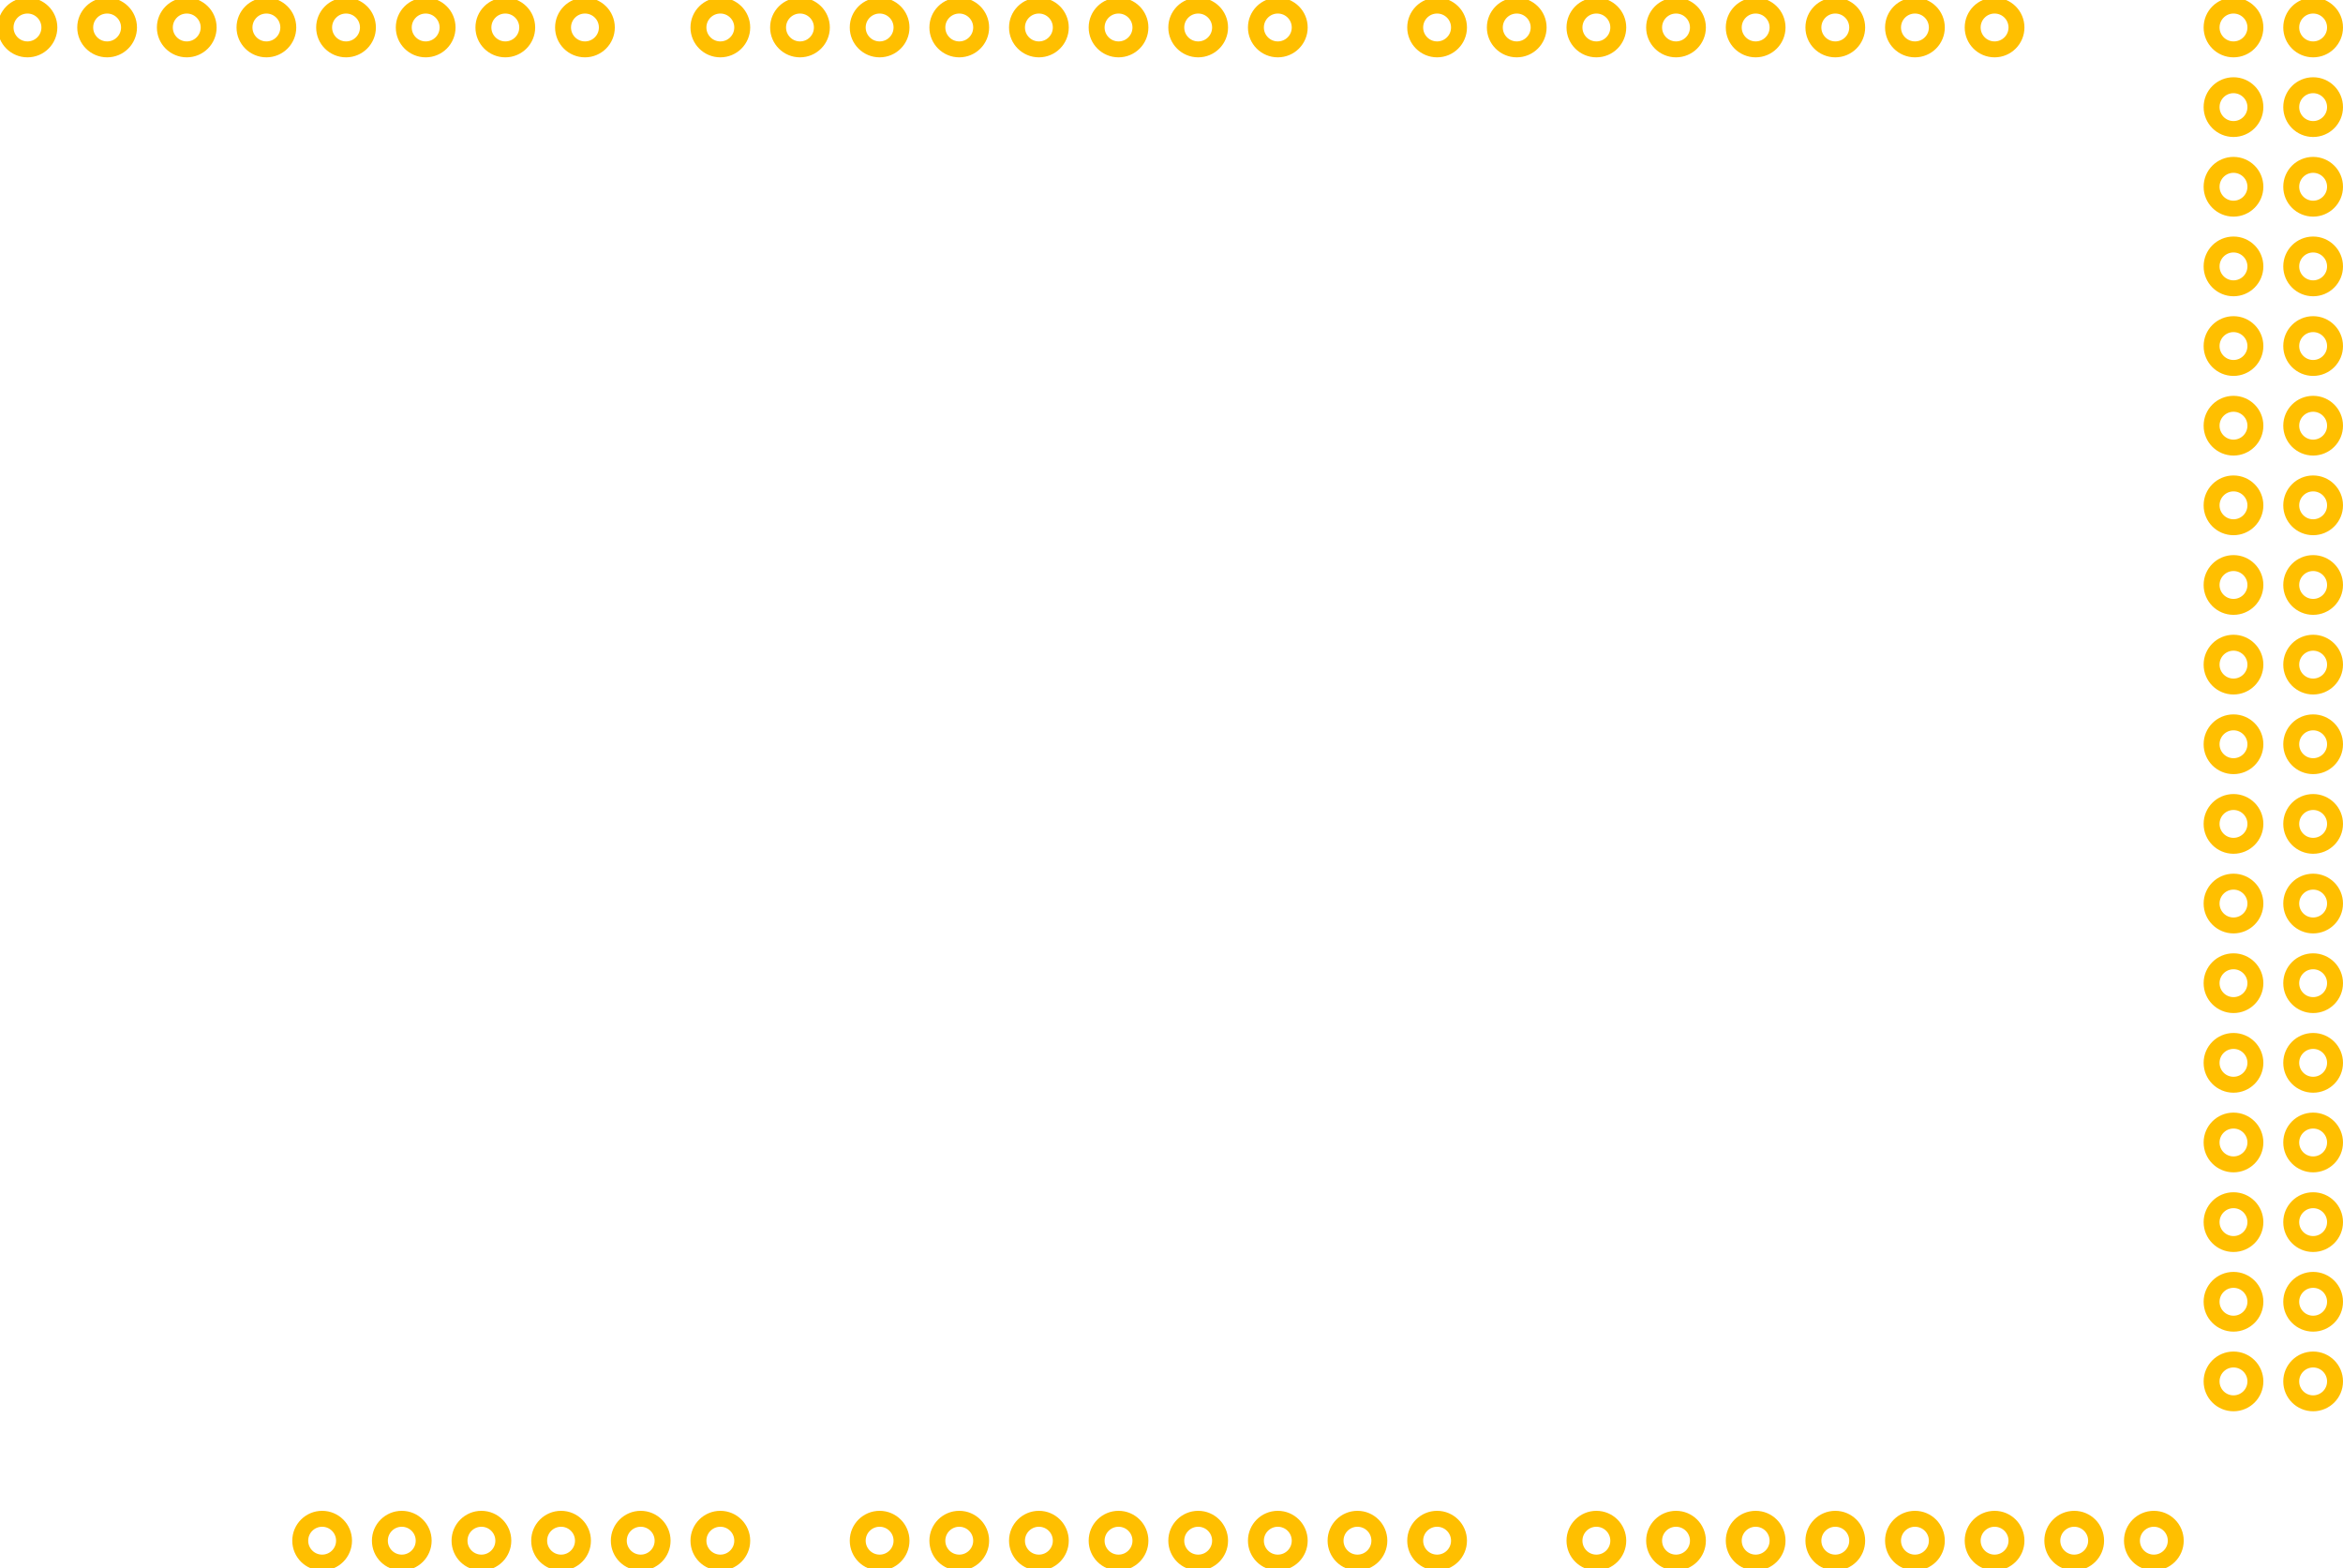<?xml version="1.0" encoding="UTF-8"?><!-- Created with Inkscape (http://www.inkscape.org/) --><svg height="1.969in" id="svg2" version="1.2" viewBox="0 0 2942 1969" width="2.942in" xmlns="http://www.w3.org/2000/svg" xmlns:svg="http://www.w3.org/2000/svg">
  <defs id="defs34"/>
  <g id="copper1"><g id="copper0">
    <circle cx="34.5" cy="34.5" id="connector0pin" r="27.5" style="fill:none;stroke:#ffbf00;stroke-width:20"/>
    <circle cx="134.5" cy="34.5" id="connector1pin" r="27.5" style="fill:none;stroke:#ffbf00;stroke-width:20"/>
    <circle cx="234.5" cy="34.5" id="connector2pin" r="27.5" style="fill:none;stroke:#ffbf00;stroke-width:20"/>
    <circle cx="334.5" cy="34.5" id="connector3pin" r="27.5" style="fill:none;stroke:#ffbf00;stroke-width:20"/>
    <circle cx="434.5" cy="34.5" id="connector4pin" r="27.5" style="fill:none;stroke:#ffbf00;stroke-width:20"/>
    <circle cx="534.5" cy="34.5" id="connector5pin" r="27.5" style="fill:none;stroke:#ffbf00;stroke-width:20"/>
    <circle cx="634.5" cy="34.5" id="connector6pin" r="27.5" style="fill:none;stroke:#ffbf00;stroke-width:20"/>
    <circle cx="734.5" cy="34.5" id="connector7pin" r="27.5" style="fill:none;stroke:#ffbf00;stroke-width:20"/>
    <circle cx="904.5" cy="34.5" id="connector8pin" r="27.5" style="fill:none;stroke:#ffbf00;stroke-width:20"/>
    <circle cx="1004.5" cy="34.5" id="connector9pin" r="27.5" style="fill:none;stroke:#ffbf00;stroke-width:20"/>
    <circle cx="1104.5" cy="34.5" id="connector10pin" r="27.5" style="fill:none;stroke:#ffbf00;stroke-width:20"/>
    <circle cx="1204.5" cy="34.5" id="connector11pin" r="27.5" style="fill:none;stroke:#ffbf00;stroke-width:20"/>
    <circle cx="1304.5" cy="34.5" id="connector12pin" r="27.5" style="fill:none;stroke:#ffbf00;stroke-width:20"/>
    <circle cx="1404.5" cy="34.5" id="connector13pin" r="27.5" style="fill:none;stroke:#ffbf00;stroke-width:20"/>
    <circle cx="1504.5" cy="34.5" id="connector14pin" r="27.5" style="fill:none;stroke:#ffbf00;stroke-width:20"/>
    <circle cx="1604.5" cy="34.5" id="connector15pin" r="27.5" style="fill:none;stroke:#ffbf00;stroke-width:20"/>
    <circle cx="404.5" cy="1934.5" id="connector16pin" r="27.5" style="fill:none;stroke:#ffbf00;stroke-width:20"/>
    <circle cx="504.5" cy="1934.5" id="connector17pin" r="27.5" style="fill:none;stroke:#ffbf00;stroke-width:20"/>
    <circle cx="604.5" cy="1934.5" id="connector18pin" r="27.5" style="fill:none;stroke:#ffbf00;stroke-width:20"/>
    <circle cx="704.5" cy="1934.5" id="connector19pin" r="27.5" style="fill:none;stroke:#ffbf00;stroke-width:20"/>
    <circle cx="804.5" cy="1934.5" id="connector20pin" r="27.5" style="fill:none;stroke:#ffbf00;stroke-width:20"/>
    <circle cx="904.5" cy="1934.5" id="connector21pin" r="27.5" style="fill:none;stroke:#ffbf00;stroke-width:20"/>
    <circle cx="1104.5" cy="1934.5" id="connector22pin" r="27.5" style="fill:none;stroke:#ffbf00;stroke-width:20"/>
    <circle cx="1204.5" cy="1934.5" id="connector23pin" r="27.5" style="fill:none;stroke:#ffbf00;stroke-width:20"/>
    <circle cx="1304.5" cy="1934.5" id="connector24pin" r="27.5" style="fill:none;stroke:#ffbf00;stroke-width:20"/>
    <circle cx="1404.5" cy="1934.5" id="connector25pin" r="27.5" style="fill:none;stroke:#ffbf00;stroke-width:20"/>
    <circle cx="1504.5" cy="1934.5" id="connector26pin" r="27.5" style="fill:none;stroke:#ffbf00;stroke-width:20"/>
    <circle cx="1604.5" cy="1934.5" id="connector27pin" r="27.5" style="fill:none;stroke:#ffbf00;stroke-width:20"/>
    <circle cx="1804.5" cy="34.5" id="connector28pin" r="27.5" style="fill:none;stroke:#ffbf00;stroke-width:20"/>
    <circle cx="1904.5" cy="34.5" id="connector29pin" r="27.5" style="fill:none;stroke:#ffbf00;stroke-width:20"/>
    <circle cx="2004.5" cy="34.5" id="connector30pin" r="27.5" style="fill:none;stroke:#ffbf00;stroke-width:20"/>
    <circle cx="2104.5" cy="34.5" id="connector31pin" r="27.5" style="fill:none;stroke:#ffbf00;stroke-width:20"/>
    <circle cx="2204.5" cy="34.5" id="connector32pin" r="27.5" style="fill:none;stroke:#ffbf00;stroke-width:20"/>
    <circle cx="2304.5" cy="34.5" id="connector33pin" r="27.5" style="fill:none;stroke:#ffbf00;stroke-width:20"/>
    <circle cx="2404.5" cy="34.5" id="connector34pin" r="27.5" style="fill:none;stroke:#ffbf00;stroke-width:20"/>
    <circle cx="2504.5" cy="34.5" id="connector35pin" r="27.5" style="fill:none;stroke:#ffbf00;stroke-width:20"/>
    <circle cx="1704.5" cy="1934.5" id="connector70pin" r="27.5" style="fill:none;stroke:#ffbf00;stroke-width:20"/>
    <circle cx="1804.5" cy="1934.5" id="connector71pin" r="27.5" style="fill:none;stroke:#ffbf00;stroke-width:20"/>
    <circle cx="2004.5" cy="1934.5" id="connector72pin" r="27.5" style="fill:none;stroke:#ffbf00;stroke-width:20"/>
    <circle cx="2104.5" cy="1934.5" id="connector73pin" r="27.5" style="fill:none;stroke:#ffbf00;stroke-width:20"/>
    <circle cx="2204.5" cy="1934.5" id="connector74pin" r="27.5" style="fill:none;stroke:#ffbf00;stroke-width:20"/>
    <circle cx="2304.5" cy="1934.5" id="connector75pin" r="27.5" style="fill:none;stroke:#ffbf00;stroke-width:20"/>
    <circle cx="2404.5" cy="1934.5" id="connector76pin" r="27.5" style="fill:none;stroke:#ffbf00;stroke-width:20"/>
    <circle cx="2504.5" cy="1934.5" id="connector77pin" r="27.5" style="fill:none;stroke:#ffbf00;stroke-width:20"/>
    <circle cx="2604.5" cy="1934.5" id="connector78pin" r="27.5" style="fill:none;stroke:#ffbf00;stroke-width:20"/>
    <circle cx="2704.5" cy="1934.5" id="connector79pin" r="27.5" style="fill:none;stroke:#ffbf00;stroke-width:20"/>
    <circle cx="2804.5" cy="34.5" id="connector80pin" r="27.5" style="fill:none;stroke:#ffbf00;stroke-width:20"/>
    <circle cx="2904.5" cy="34.5" id="connector81pin" r="27.5" style="fill:none;stroke:#ffbf00;stroke-width:20"/>
    <circle cx="2804.5" cy="134.5" id="connector36pin" r="27.5" style="fill:none;stroke:#ffbf00;stroke-width:20"/>
    <circle cx="2904.5" cy="134.5" id="connector37pin" r="27.5" style="fill:none;stroke:#ffbf00;stroke-width:20"/>
    <circle cx="2804.5" cy="234.5" id="connector38pin" r="27.5" style="fill:none;stroke:#ffbf00;stroke-width:20"/>
    <circle cx="2904.5" cy="234.5" id="connector39pin" r="27.5" style="fill:none;stroke:#ffbf00;stroke-width:20"/>
    <circle cx="2804.5" cy="334.5" id="connector40pin" r="27.5" style="fill:none;stroke:#ffbf00;stroke-width:20"/>
    <circle cx="2904.5" cy="334.5" id="connector41pin" r="27.5" style="fill:none;stroke:#ffbf00;stroke-width:20"/>
    <circle cx="2804.5" cy="434.5" id="connector42pin" r="27.5" style="fill:none;stroke:#ffbf00;stroke-width:20"/>
    <circle cx="2904.5" cy="434.5" id="connector43pin" r="27.5" style="fill:none;stroke:#ffbf00;stroke-width:20"/>
    <circle cx="2804.5" cy="534.5" id="connector44pin" r="27.5" style="fill:none;stroke:#ffbf00;stroke-width:20"/>
    <circle cx="2904.5" cy="534.5" id="connector45pin" r="27.5" style="fill:none;stroke:#ffbf00;stroke-width:20"/>
    <circle cx="2804.5" cy="634.5" id="connector46pin" r="27.5" style="fill:none;stroke:#ffbf00;stroke-width:20"/>
    <circle cx="2904.5" cy="634.5" id="connector47pin" r="27.5" style="fill:none;stroke:#ffbf00;stroke-width:20"/>
    <circle cx="2804.5" cy="734.5" id="connector48pin" r="27.5" style="fill:none;stroke:#ffbf00;stroke-width:20"/>
    <circle cx="2904.5" cy="734.5" id="connector49pin" r="27.5" style="fill:none;stroke:#ffbf00;stroke-width:20"/>
    <circle cx="2804.5" cy="834.5" id="connector50pin" r="27.5" style="fill:none;stroke:#ffbf00;stroke-width:20"/>
    <circle cx="2904.5" cy="834.5" id="connector51pin" r="27.5" style="fill:none;stroke:#ffbf00;stroke-width:20"/>
    <circle cx="2804.5" cy="934.5" id="connector52pin" r="27.5" style="fill:none;stroke:#ffbf00;stroke-width:20"/>
    <circle cx="2904.5" cy="934.5" id="connector53pin" r="27.5" style="fill:none;stroke:#ffbf00;stroke-width:20"/>
    <circle cx="2804.5" cy="1034.5" id="connector54pin" r="27.5" style="fill:none;stroke:#ffbf00;stroke-width:20"/>
    <circle cx="2904.5" cy="1034.5" id="connector55pin" r="27.5" style="fill:none;stroke:#ffbf00;stroke-width:20"/>
    <circle cx="2804.5" cy="1134.5" id="connector56pin" r="27.5" style="fill:none;stroke:#ffbf00;stroke-width:20"/>
    <circle cx="2904.5" cy="1134.5" id="connector57pin" r="27.5" style="fill:none;stroke:#ffbf00;stroke-width:20"/>
    <circle cx="2804.5" cy="1234.5" id="connector58pin" r="27.5" style="fill:none;stroke:#ffbf00;stroke-width:20"/>
    <circle cx="2904.5" cy="1234.5" id="connector59pin" r="27.5" style="fill:none;stroke:#ffbf00;stroke-width:20"/>
    <circle cx="2804.5" cy="1334.5" id="connector60pin" r="27.5" style="fill:none;stroke:#ffbf00;stroke-width:20"/>
    <circle cx="2904.5" cy="1334.5" id="connector61pin" r="27.5" style="fill:none;stroke:#ffbf00;stroke-width:20"/>
    <circle cx="2804.5" cy="1434.5" id="connector62pin" r="27.5" style="fill:none;stroke:#ffbf00;stroke-width:20"/>
    <circle cx="2904.5" cy="1434.5" id="connector63pin" r="27.5" style="fill:none;stroke:#ffbf00;stroke-width:20"/>
    <circle cx="2804.5" cy="1534.5" id="connector64pin" r="27.5" style="fill:none;stroke:#ffbf00;stroke-width:20"/>
    <circle cx="2904.5" cy="1534.5" id="connector65pin" r="27.5" style="fill:none;stroke:#ffbf00;stroke-width:20"/>
    <circle cx="2804.5" cy="1634.5" id="connector66pin" r="27.5" style="fill:none;stroke:#ffbf00;stroke-width:20"/>
    <circle cx="2904.5" cy="1634.5" id="connector67pin" r="27.5" style="fill:none;stroke:#ffbf00;stroke-width:20"/>
    <circle cx="2804.5" cy="1734.5" id="connector68pin" r="27.5" style="fill:none;stroke:#ffbf00;stroke-width:20"/>
    <circle cx="2904.5" cy="1734.5" id="connector69pin" r="27.5" style="fill:none;stroke:#ffbf00;stroke-width:20"/>
  </g></g>
</svg>